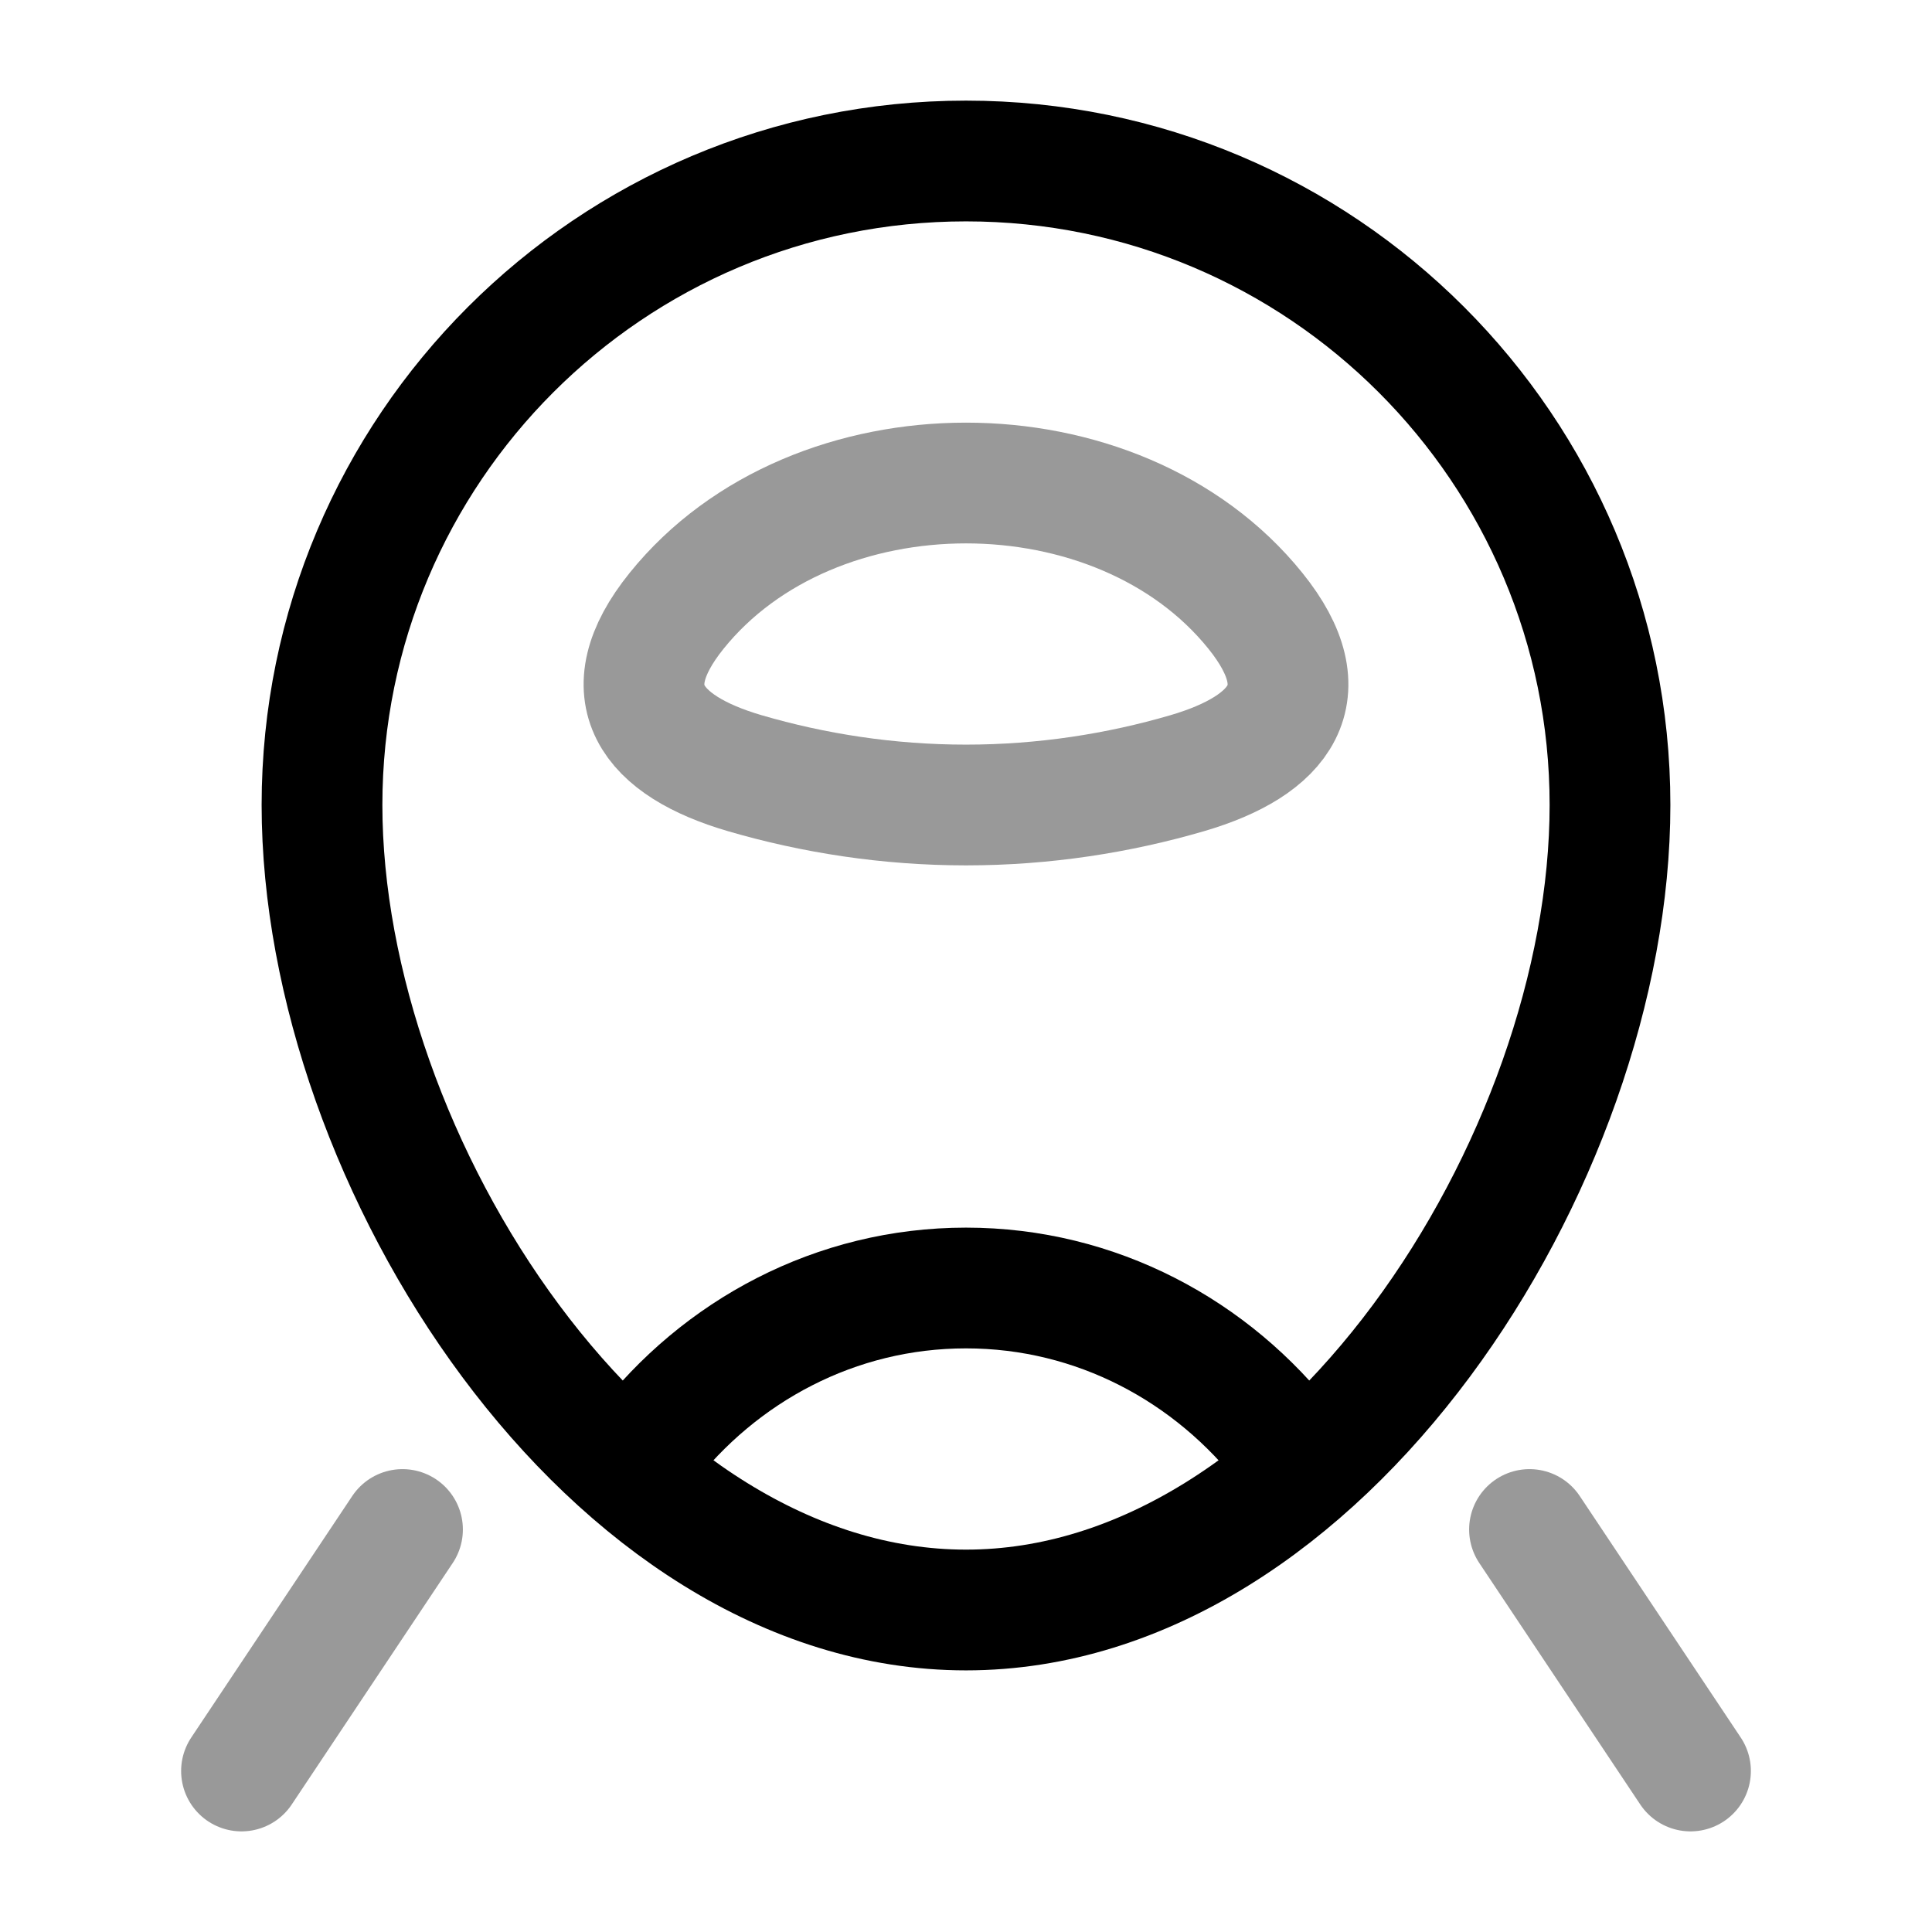 <svg width="24" height="24" viewBox="0 0 24 24" fill="none" xmlns="http://www.w3.org/2000/svg">
<path d="M20 10C20 14.418 16.418 20 12 20C7.582 20 4 14.418 4 10C4 5.582 7.582 2 12 2C16.418 2 20 5.582 20 10Z" stroke="currentColor" stroke-width="1.5" stroke-linecap="round" stroke-linejoin="round"/>
<path d="M8 18C8.939 16.781 10.382 16 12 16C13.618 16 15.061 16.781 16 18" stroke="currentColor" stroke-width="1.5" stroke-linecap="round" stroke-linejoin="round"/>
<path opacity="0.4" d="M9.249 9.604C10.107 9.855 11.034 10 12 10C12.966 10 13.893 9.855 14.751 9.604C15.91 9.264 16.419 8.61 15.595 7.588C13.89 5.471 10.11 5.471 8.405 7.588C7.581 8.61 8.09 9.264 9.249 9.604Z" stroke="currentColor" stroke-width="1.5" stroke-linecap="round" stroke-linejoin="round"/>
<path opacity="0.4" d="M5 19L3 22M19 19L21 22" stroke="currentColor" stroke-width="1.5" stroke-linecap="round" stroke-linejoin="round"/>
</svg>
